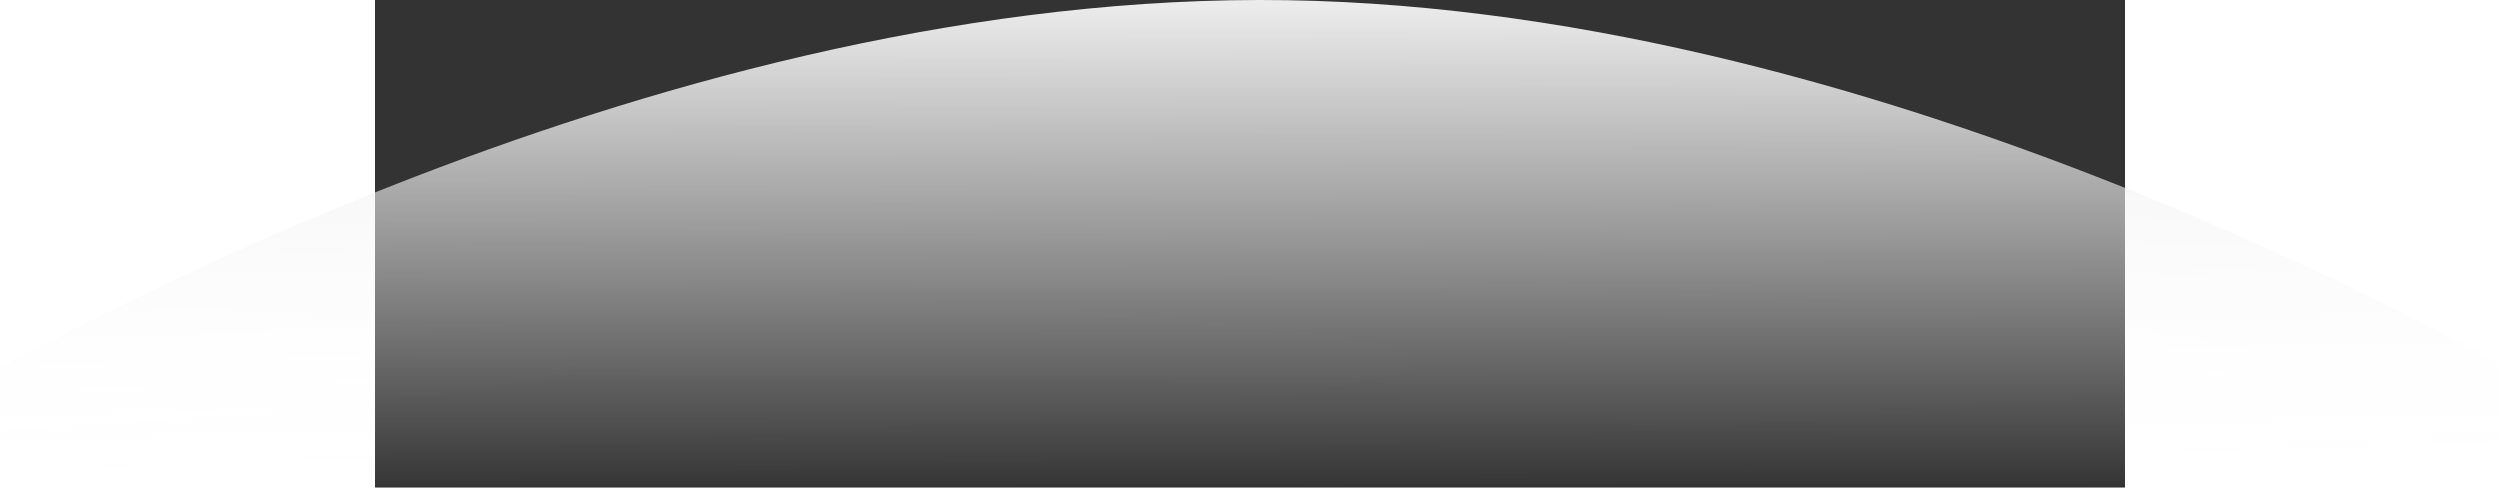 <svg xmlns="http://www.w3.org/2000/svg" width="2000" height="390" viewBox="0 0 1400 390" fill="none">
    <rect x="0" y="0" width="1400" height="390" fill="#333333" stroke="none"/>
    <path fill-rule="evenodd" clip-rule="evenodd" d="M707.281 0.001C1191.89 -0.592 1677.74 272.963 1820.03 359.994C1832.67 367.725 1827.12 386.284 1812.3 386.302L-412.264 389.026C-427.122 389.045 -432.694 370.426 -419.996 362.71C-276.164 275.298 214.932 0.604 707.281 0.001Z" fill="url(#paint0_linear_18_2)" />
    <defs>
        <linearGradient id="paint0_linear_18_2" x1="-420.279" y1="1.311" x2="-419.818" y2="390.328" gradientUnits="userSpaceOnUse">
            <stop stop-color="#EDEDED" />
            <stop offset="1" stop-color="white" stop-opacity="0.01" />
        </linearGradient>
    </defs>
</svg>